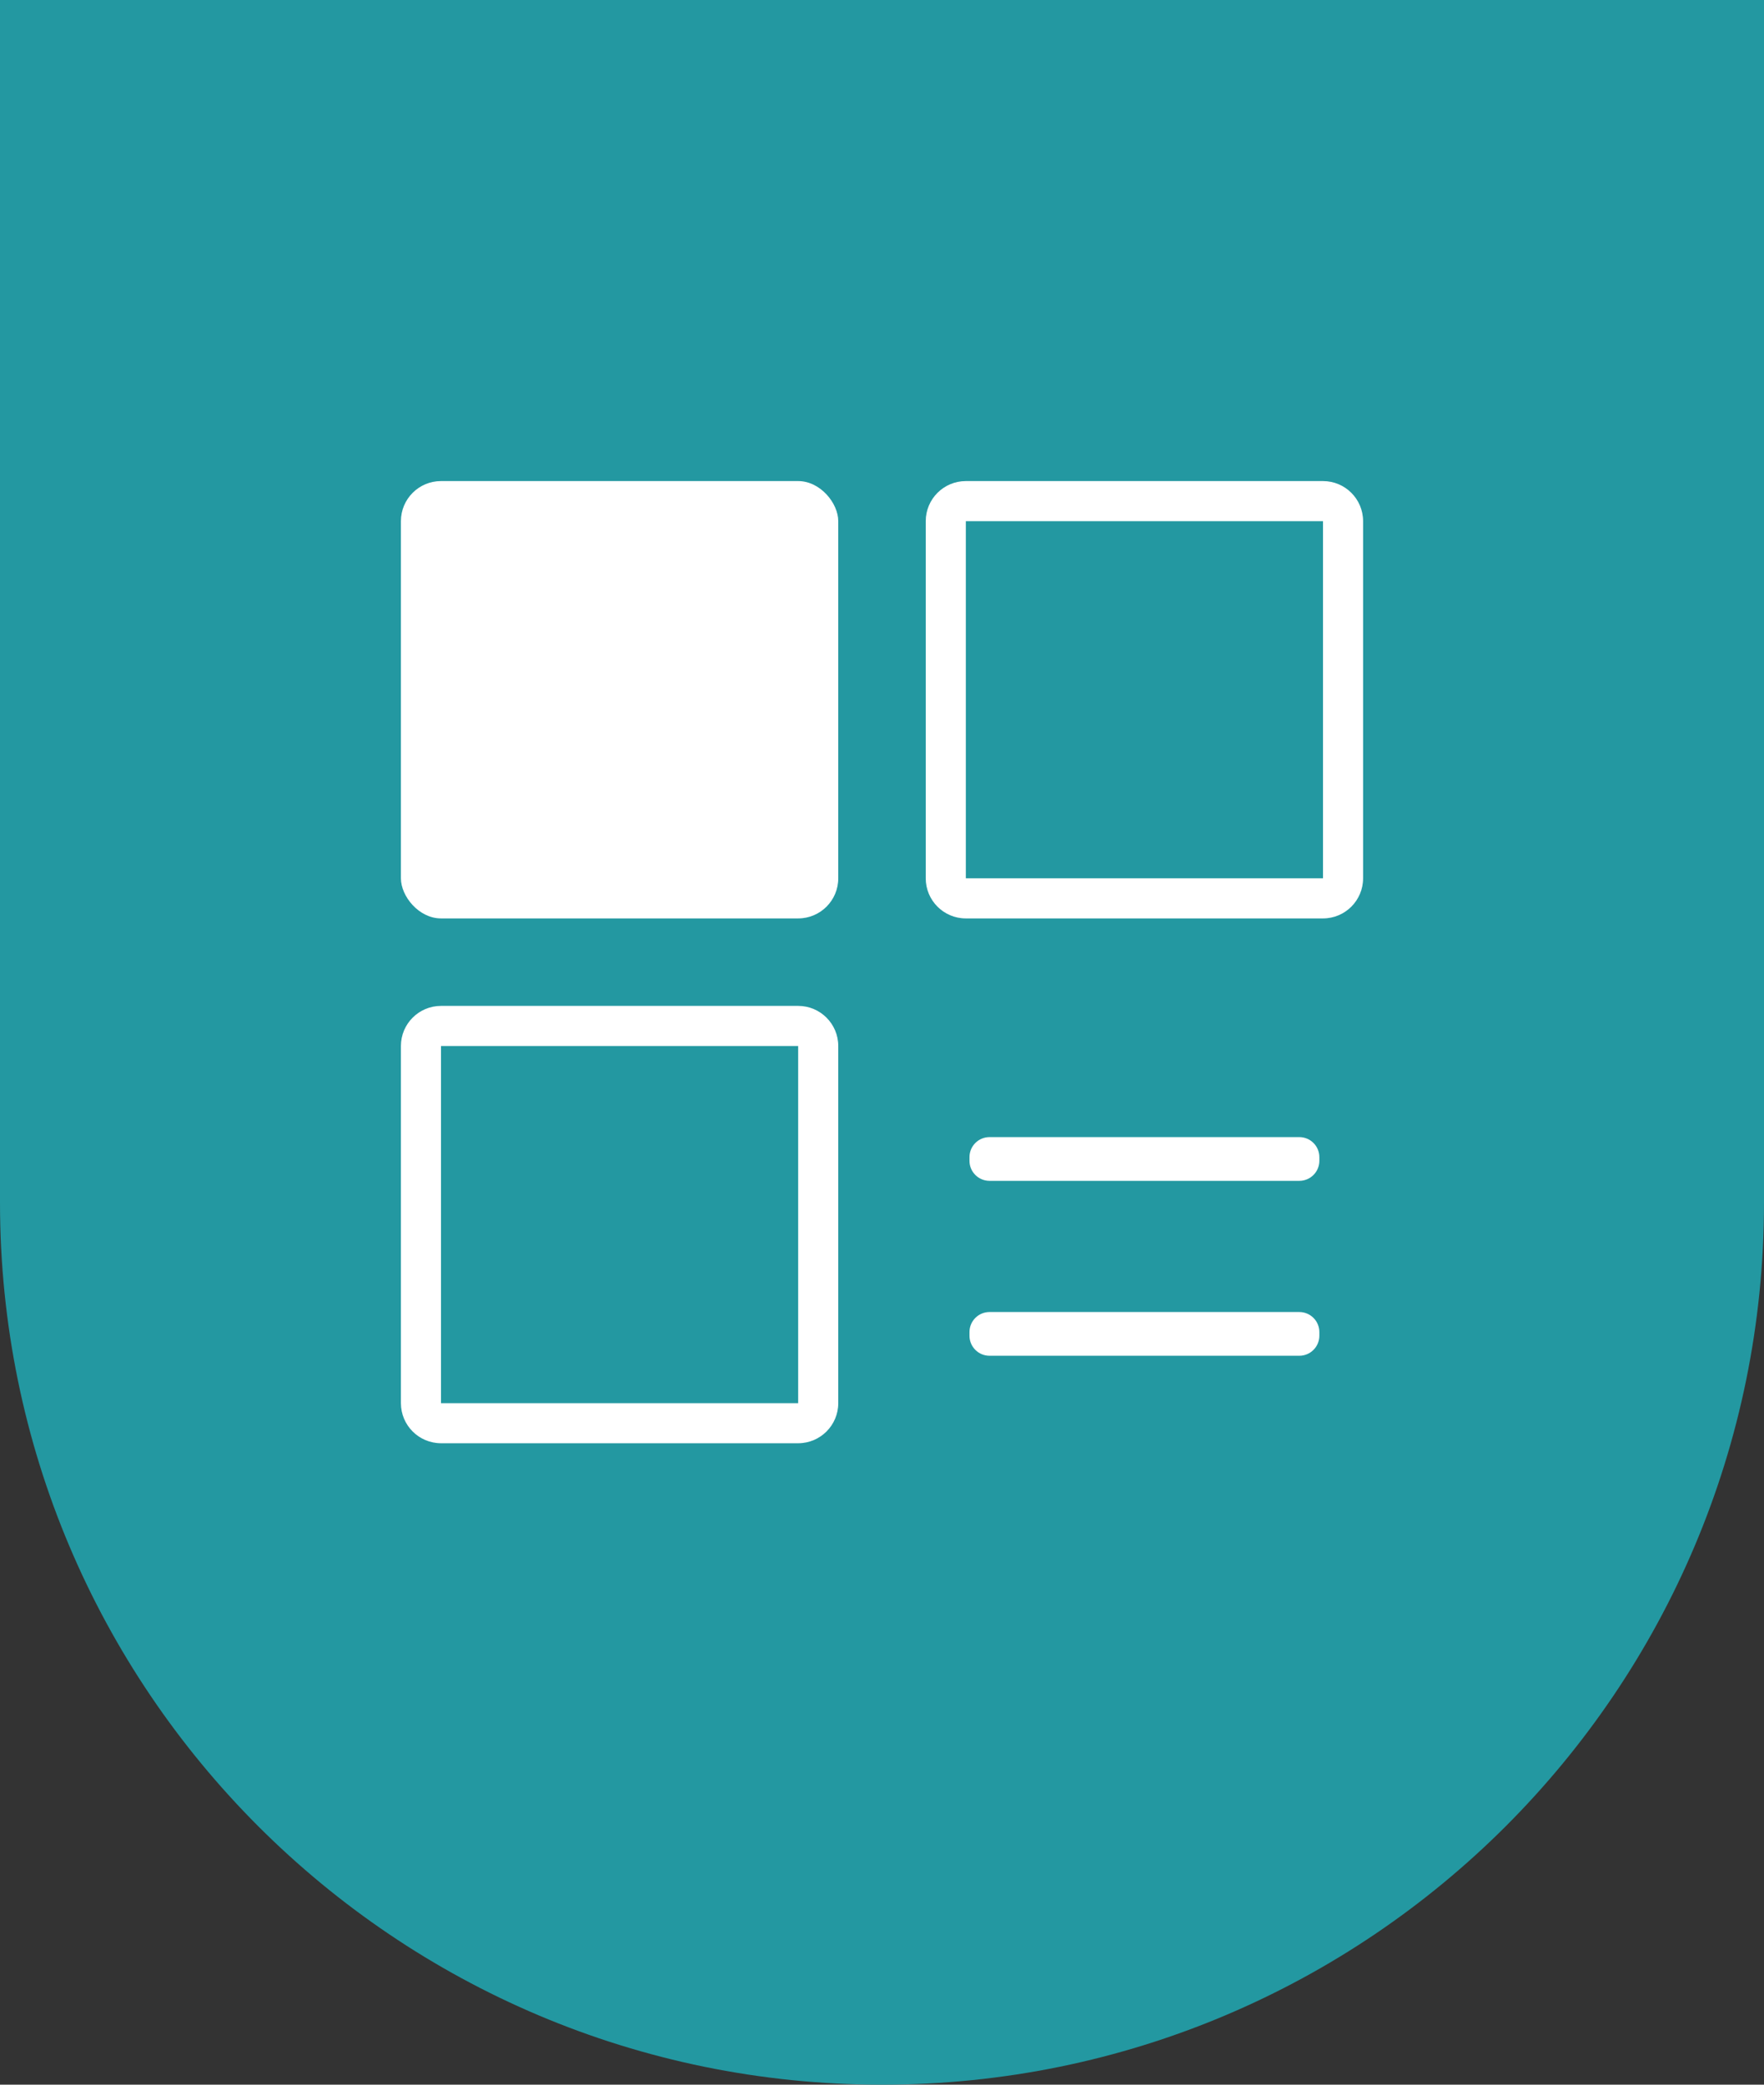 <?xml version="1.0" encoding="UTF-8"?>
<svg width="44px" height="52px" viewBox="0 0 44 52" version="1.1" xmlns="http://www.w3.org/2000/svg" xmlns:xlink="http://www.w3.org/1999/xlink">
    <rect x="0" y="0" width="44" height="52" fill="#333333" stroke="none"/>
    <title>Group</title>
    <g id="Symbols" stroke="none" stroke-width="1" fill="none" fill-rule="evenodd">
        <g id="Block3/Map" transform="translate(-48, -24)">
            <g id="Group" transform="translate(48, 24)">
                <path d="M0,0 L44,0 L44,30 C44,42.15 34.15,52 22,52 C9.85,52 1.48797825e-15,42.15 0,30 L0,0 L0,0 Z" id="Rectangle" fill="#2398A1"></path>
                <g id="Group" transform="translate(10, 12)" fill="#FFFFFF">
                    <path d="M22.409,20.727 C22.685,20.727 22.909,20.951 22.909,21.227 L22.909,21.318 C22.909,21.594 22.685,21.818 22.409,21.818 L14.682,21.818 C14.406,21.818 14.182,21.594 14.182,21.318 L14.182,21.227 C14.182,20.951 14.406,20.727 14.682,20.727 L22.409,20.727 Z M22.409,16.364 C22.685,16.364 22.909,16.587 22.909,16.864 L22.909,16.955 C22.909,17.231 22.685,17.455 22.409,17.455 L14.682,17.455 C14.406,17.455 14.182,17.231 14.182,16.955 L14.182,16.864 C14.182,16.587 14.406,16.364 14.682,16.364 L22.409,16.364 Z" id="Combined-Shape" fill-rule="nonzero"></path>
                    <path d="M23,0 C23.552,0 24,0.448 24,1 L24,9.909 C24,10.461 23.552,10.909 23,10.909 L14.091,10.909 C13.539,10.909 13.091,10.461 13.091,9.909 L13.091,1 C13.091,0.448 13.539,0 14.091,0 L23,0 Z M23,1 L14.091,1 L14.091,9.909 L23,9.909 L23,1 Z" id="Rectangle" fill-rule="nonzero"></path>
                    <path d="M9.909,13.091 C10.461,13.091 10.909,13.539 10.909,14.091 L10.909,23 C10.909,23.552 10.461,24 9.909,24 L1,24 C0.448,24 0,23.552 0,23 L0,14.091 C0,13.539 0.448,13.091 1,13.091 L9.909,13.091 Z M9.909,14.091 L1,14.091 L1,23 L9.909,23 L9.909,14.091 Z" id="Rectangle-Copy" fill-rule="nonzero"></path>
                    <rect id="Rectangle" x="0" y="0" width="10.909" height="10.909" rx="1"></rect>
                </g>
            </g>
        </g>
    </g>
</svg>